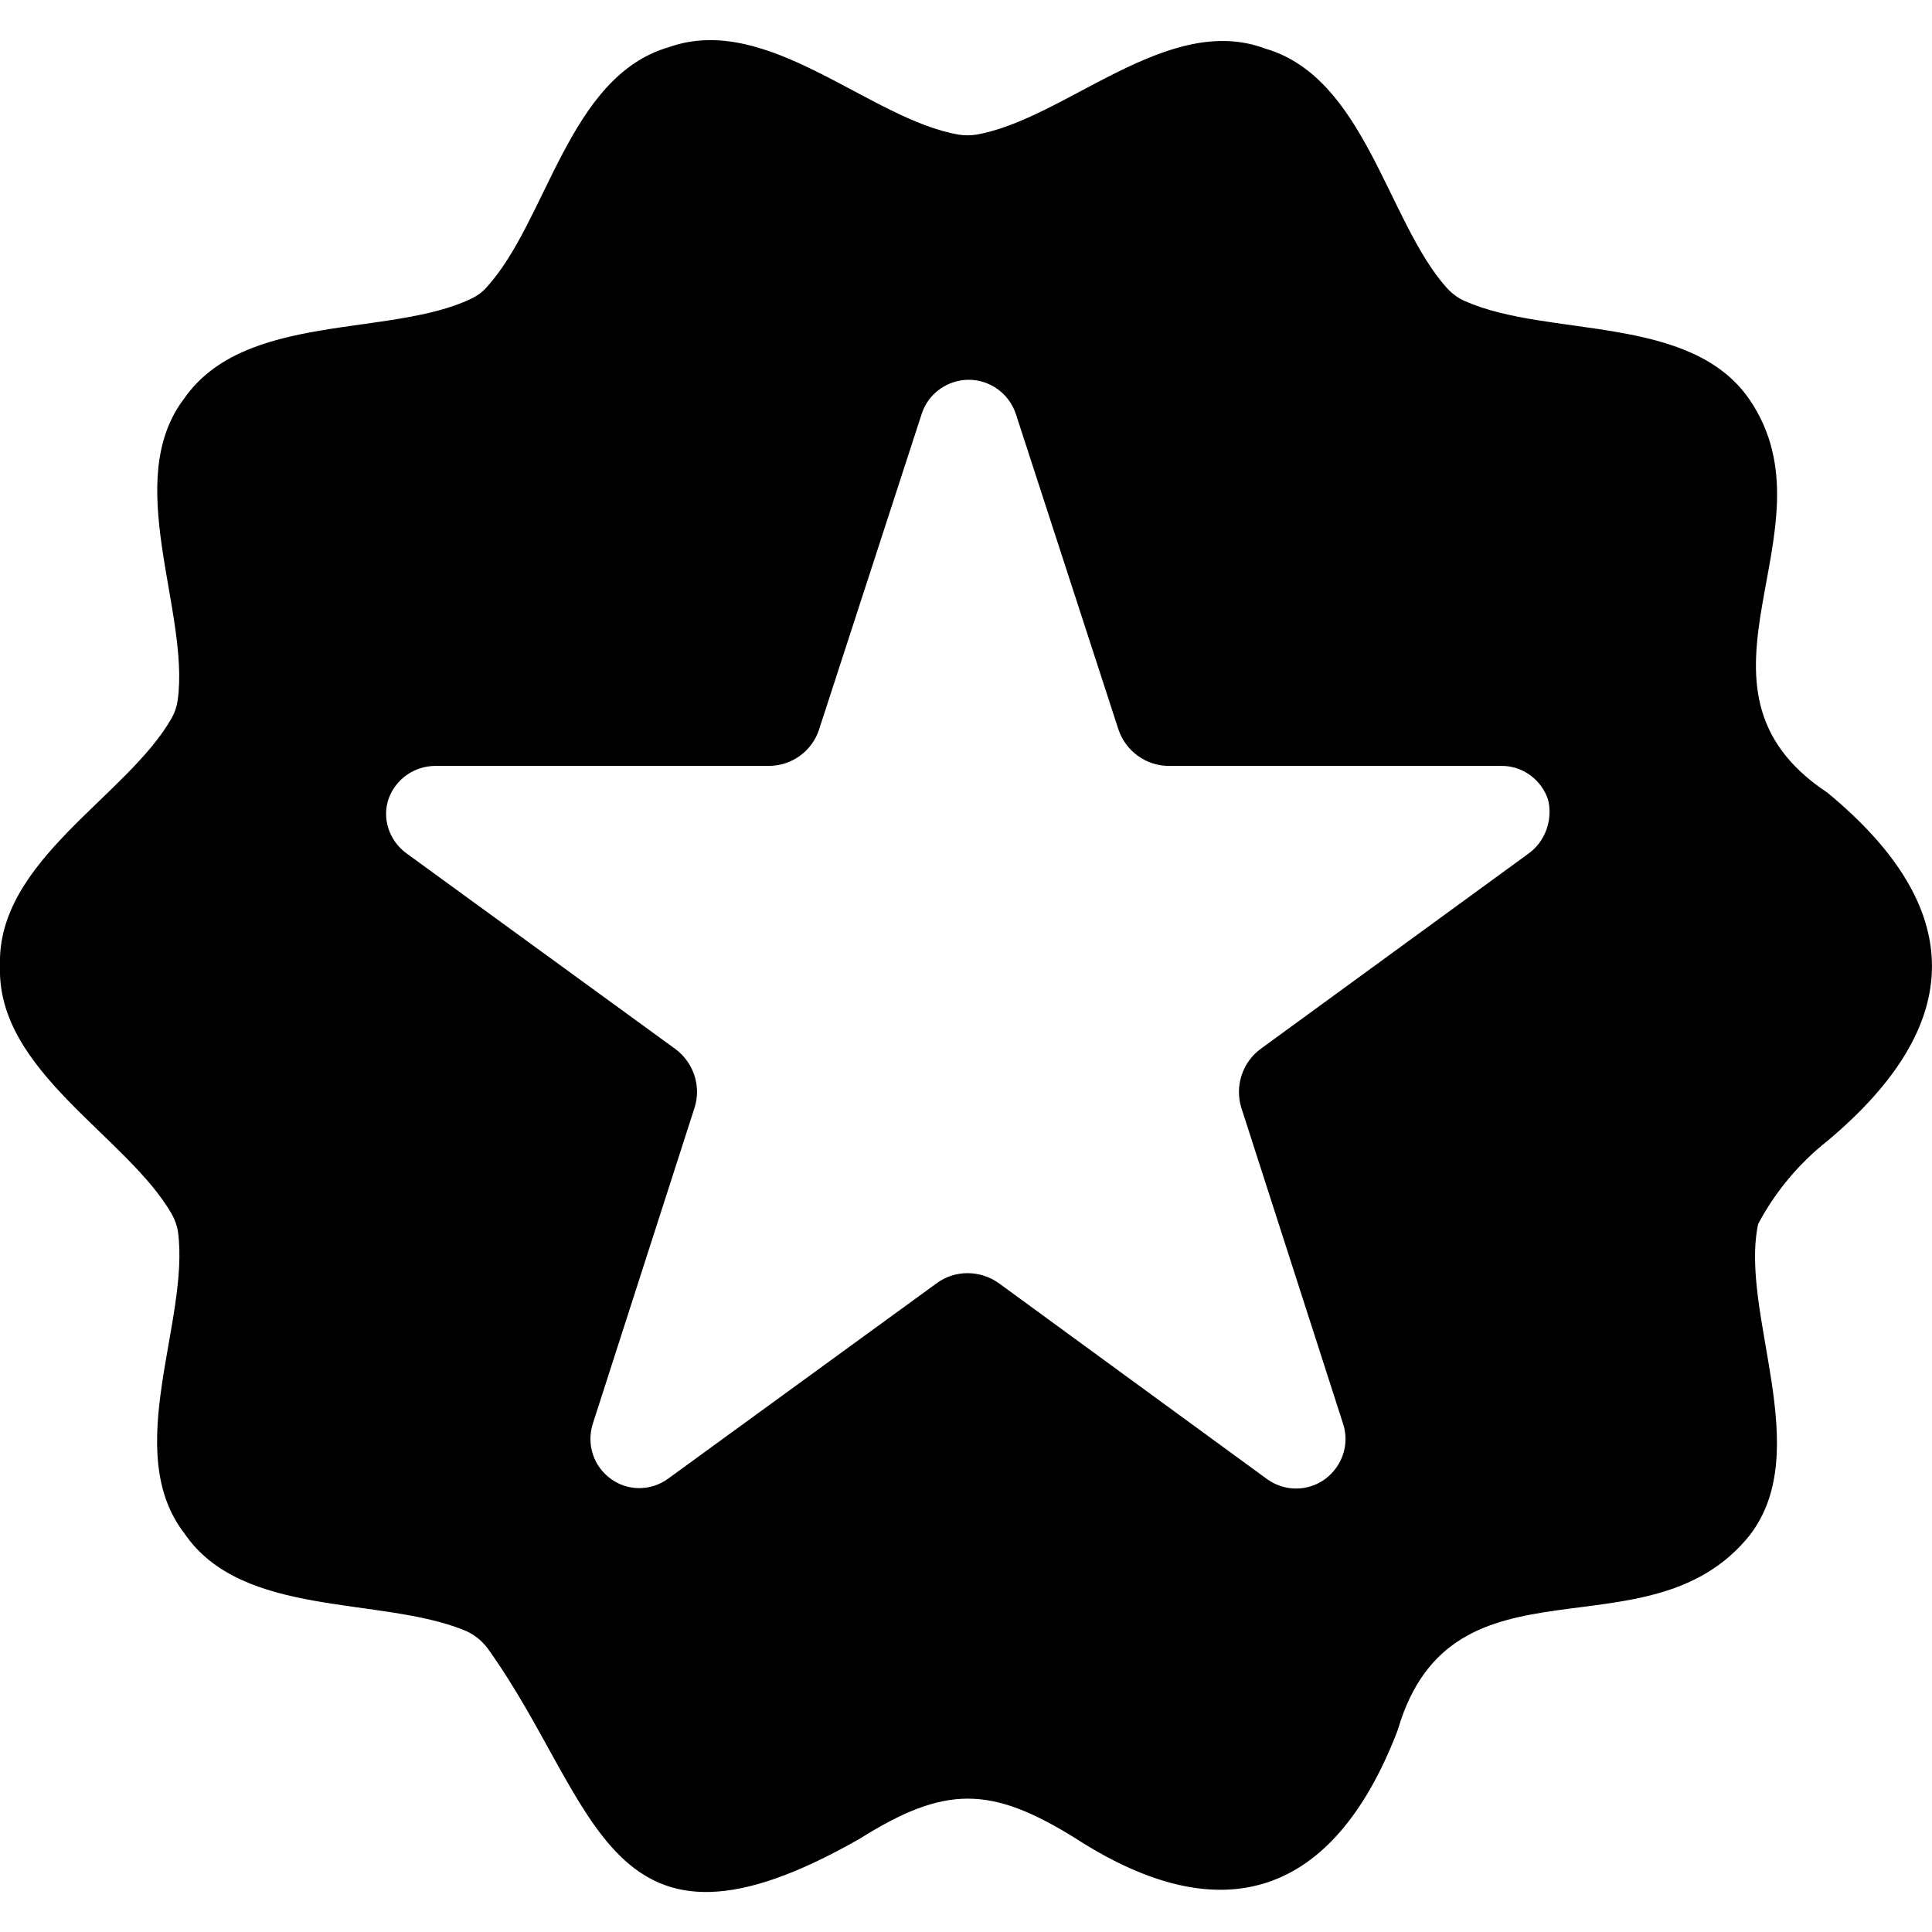<?xml version="1.0" encoding="utf-8"?>
<!-- Generator: Adobe Illustrator 25.0.0, SVG Export Plug-In . SVG Version: 6.00 Build 0)  -->
<svg version="1.1" id="Layer_1" xmlns="http://www.w3.org/2000/svg" xmlns:xlink="http://www.w3.org/1999/xlink" x="0px" y="0px"
	 viewBox="0 0 700 700" style="enable-background:new 0 0 700 700;" xml:space="preserve">
<g>
	<path d="M662.1,287.2c-57.9-38.4,4.2-94.9-28.2-142.4c-21.3-31.2-73-22.3-103.1-35.7c-2.6-1.1-4.8-2.8-6.7-4.9
		c-21.5-24.1-29.5-76.1-65.7-86.6c-35.5-13.3-72.5,25.7-104.8,31.2c-2,0.3-4.1,0.3-6.1,0c-32.3-5.4-69.3-44.5-105.2-31.7
		c-36.5,10.6-44,63.2-66.2,87.2c-1.5,1.7-3.4,3-5.5,4c-29.6,14-81.9,4.7-103.8,36c-22.9,29.9,2,77-2.4,109.3c-0.3,2.2-1,4.4-2.1,6.4
		C46.3,288.5-1.3,311.7,0,350c-1.3,38.2,46.1,61.6,62.3,90c1.1,2,1.9,4.2,2.2,6.4c4.3,32.4-20.8,79.4,2.4,109.3
		c20.9,30.6,71.1,22.6,101.4,35c3.4,1.4,6.3,3.7,8.5,6.7c40.2,56.1,42.8,121.3,134.7,68.8c30.9-19.4,47.5-19.3,78.4,0
		c53.2,34.3,93.1,20.5,116-38c0.2-0.5,0.4-1.1,0.6-1.6c19.7-66.9,90.8-24.6,127.5-70.4c23.7-30.9-3.8-80.3,3-112.7l0,0
		c6.2-11.7,14.8-22,25.2-30.2C712.4,371.2,712.8,329,662.1,287.2L662.1,287.2z M553.9,309.2L456.8,380c-6.7,4.9-9.5,13.6-7,21.5
		l36.9,114.6c2.3,7.3-0.4,15.2-6.6,19.8c-6.2,4.5-14.5,4.6-20.9,0.1L362,465c-6.8-4.9-16-5-22.7,0L242,535.8
		c-6.2,4.5-14.6,4.5-20.7,0c-6.2-4.5-8.8-12.3-6.6-19.7l36.9-114.6c2.6-7.9-0.3-16.6-7-21.5l-97.3-70.8l0,0
		c-6.2-4.5-9-12.5-6.5-19.8c2.6-7.2,9.4-11.9,17-11.9h120.7c8.4,0,15.8-5.4,18.3-13.3l37.2-114.4c2.4-7.3,9.4-12.2,17-12.2
		c7.6,0,14.5,4.9,17,12.2l37.2,114.4c2.6,7.9,10,13.3,18.3,13.3h120.4c7.2-0.1,13.7,4.3,16.5,10.9c0.3,0.7,0.5,1.4,0.7,2.2
		C562.4,297.5,559.8,304.9,553.9,309.2L553.9,309.2z"/>
</g>
</svg>
